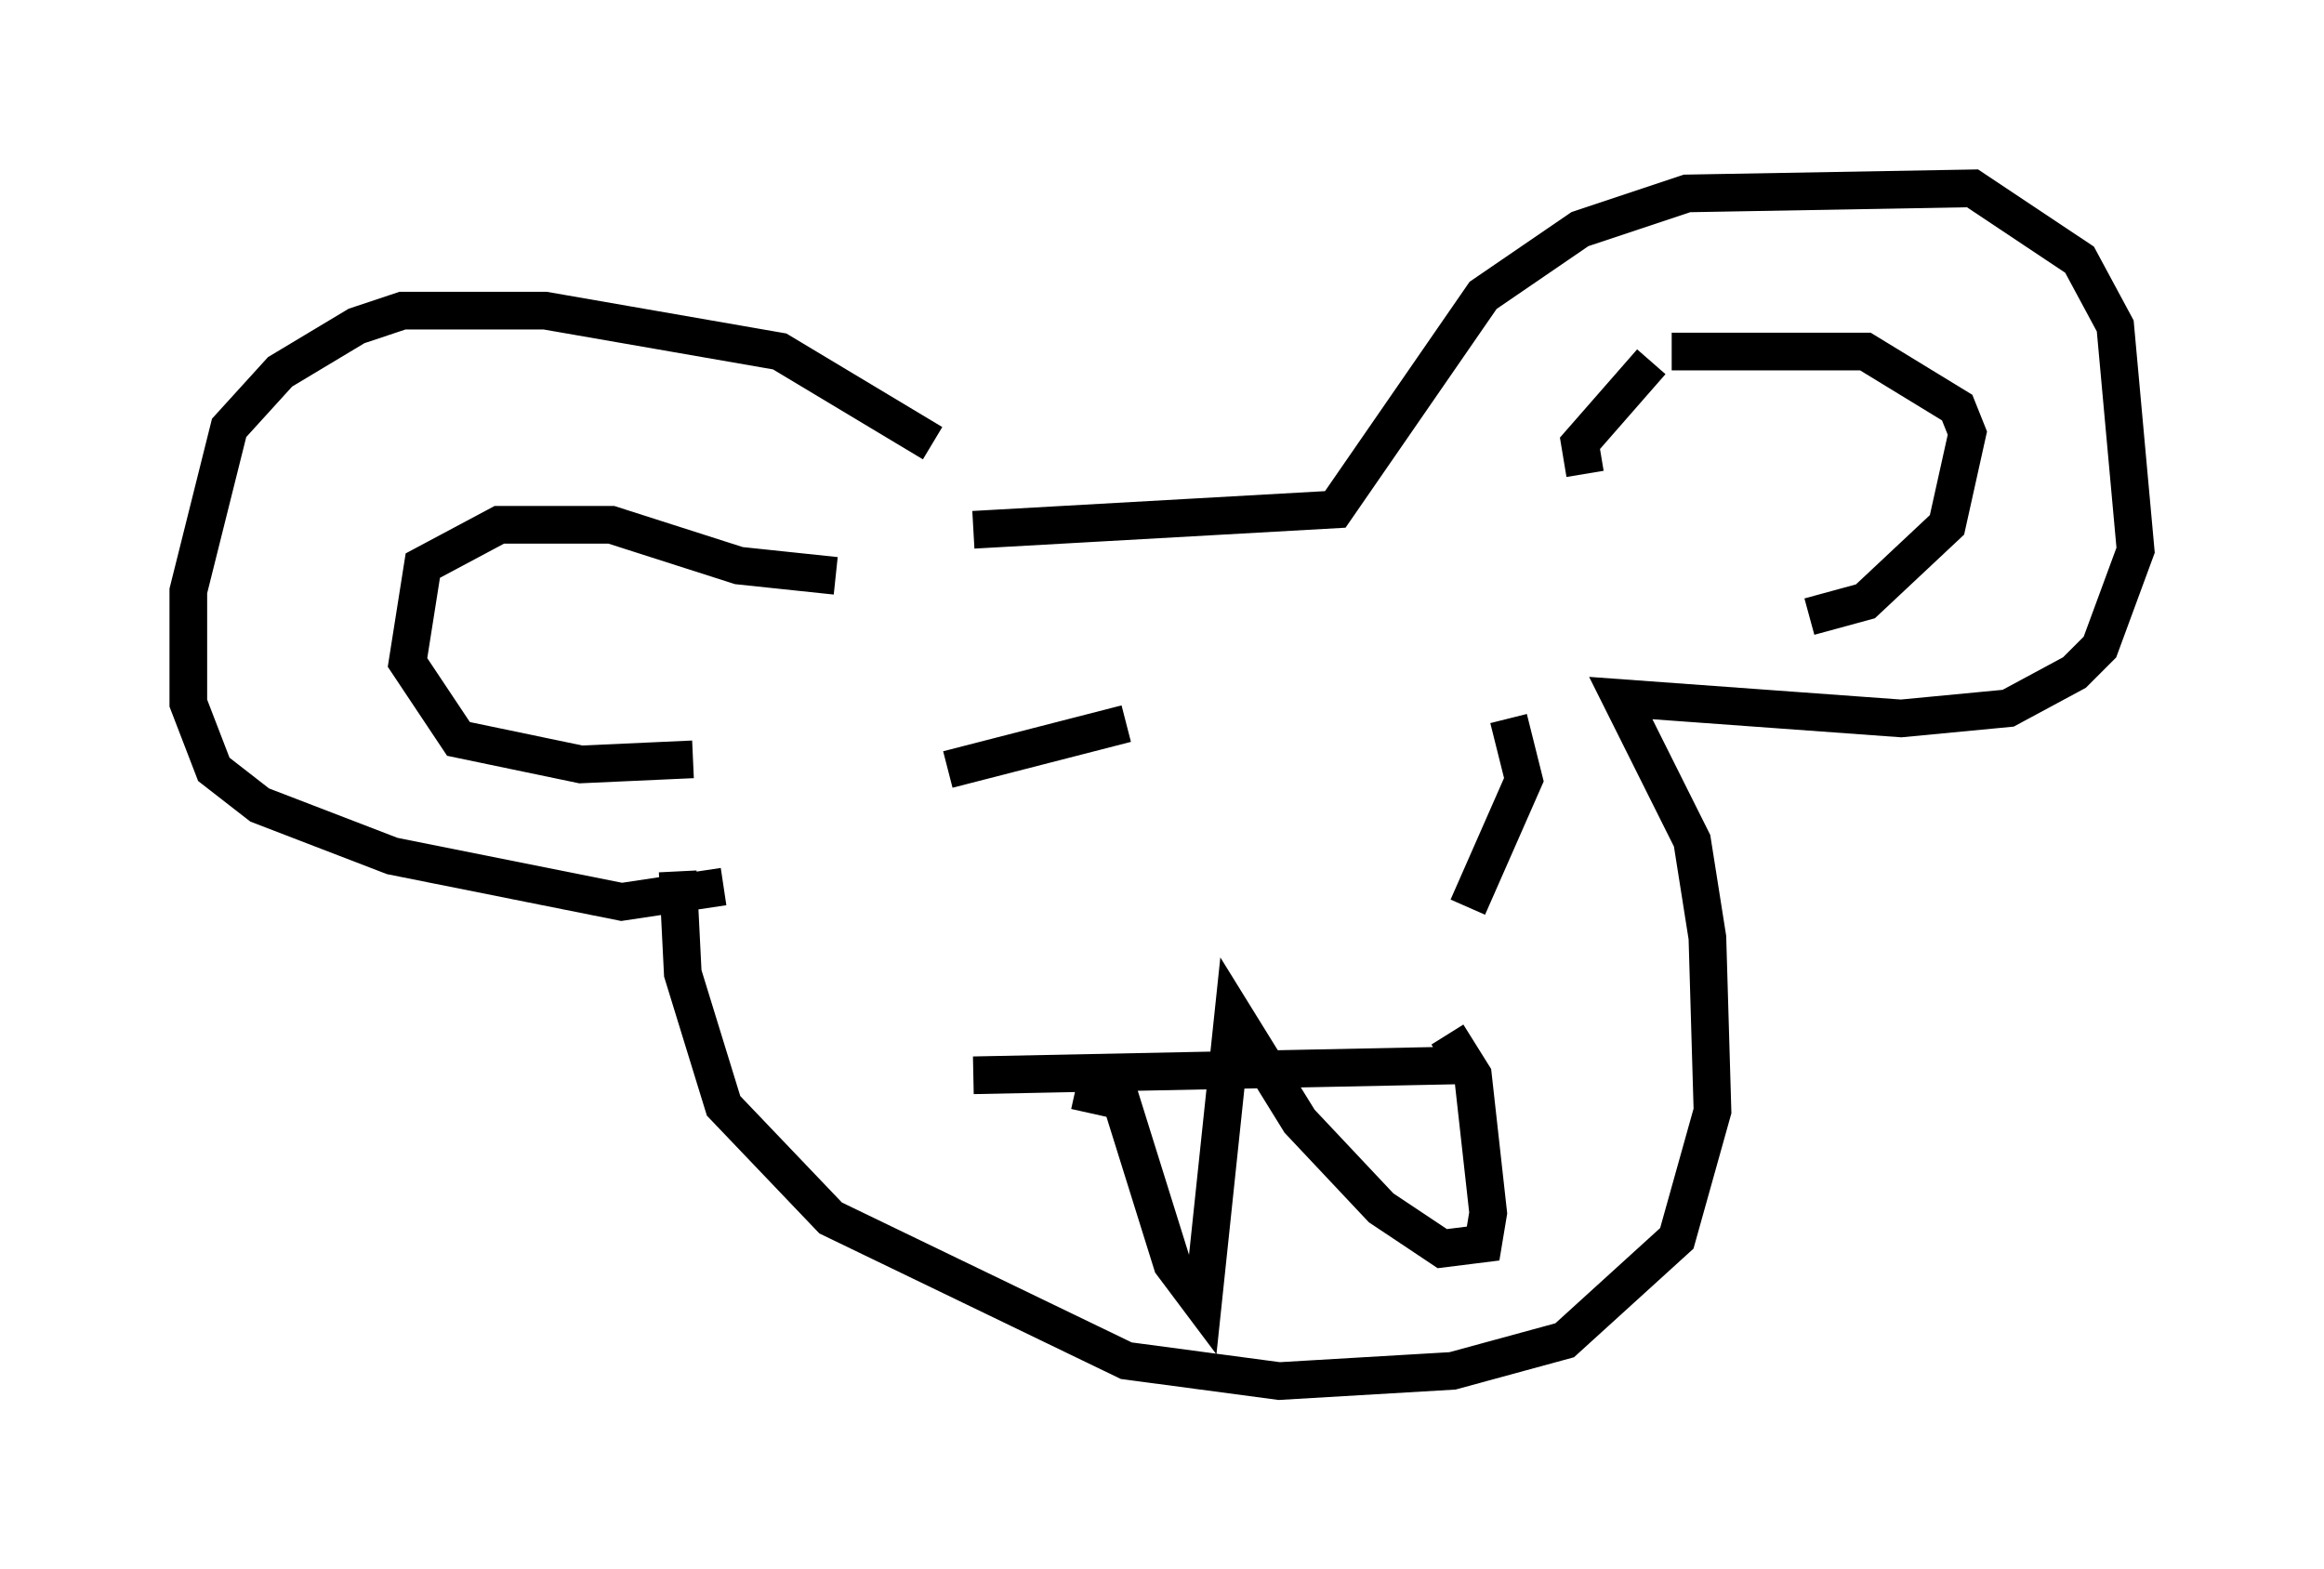 <?xml version="1.0" encoding="utf-8" ?>
<svg baseProfile="full" height="41.664" version="1.1" width="61.691" xmlns="http://www.w3.org/2000/svg" xmlns:ev="http://www.w3.org/2001/xml-events" xmlns:xlink="http://www.w3.org/1999/xlink"><defs /><rect fill="white" height="41.664" width="61.691" x="0" y="0" /><path d="M25.162, 12.984 m-0.406, -1.218 l-4.059, -2.436 -6.225, -1.083 l-3.789, 0.0 -1.218, 0.406 l-2.03, 1.218 -1.353, 1.488 l-1.083, 4.33 0.0, 2.977 l0.677, 1.759 1.218, 0.947 l3.518, 1.353 6.089, 1.218 l2.706, -0.406 m6.631, -9.472 l9.607, -0.541 3.924, -5.683 l2.571, -1.759 2.842, -0.947 l7.578, -0.135 2.842, 1.894 l0.947, 1.759 0.541, 5.954 l-0.947, 2.571 -0.677, 0.677 l-1.759, 0.947 -2.842, 0.271 l-7.442, -0.541 1.894, 3.789 l0.406, 2.571 0.135, 4.601 l-0.947, 3.383 -2.977, 2.706 l-2.977, 0.812 -4.601, 0.271 l-4.059, -0.541 -7.848, -3.789 l-2.842, -2.977 -1.083, -3.518 l-0.135, -2.706 m21.109, 5.142 l-13.261, 0.271 m2.706, 0.406 l1.218, 0.271 1.353, 4.33 l0.812, 1.083 0.812, -7.713 l1.759, 2.842 2.165, 2.3 l1.624, 1.083 1.083, -0.135 l0.135, -0.812 -0.406, -3.654 l-0.677, -1.083 m-2.571, -7.036 l0.0, 0.0 m-5.954, -1.218 l-4.736, 1.218 m14.885, -1.353 l0.406, 1.624 -1.488, 3.383 m-16.779, -8.796 l-2.571, -0.271 -3.383, -1.083 l-2.977, 0.0 -2.03, 1.083 l-0.406, 2.571 1.353, 2.03 l3.248, 0.677 2.977, -0.135 m23.68, -7.578 l-0.135, -0.812 1.894, -2.165 m0.541, -0.271 l5.142, 0.0 2.436, 1.488 l0.271, 0.677 -0.541, 2.436 l-2.165, 2.03 -1.488, 0.406 m-21.921, 20.162 " fill="none" stroke="black" stroke-width="1" /></svg>